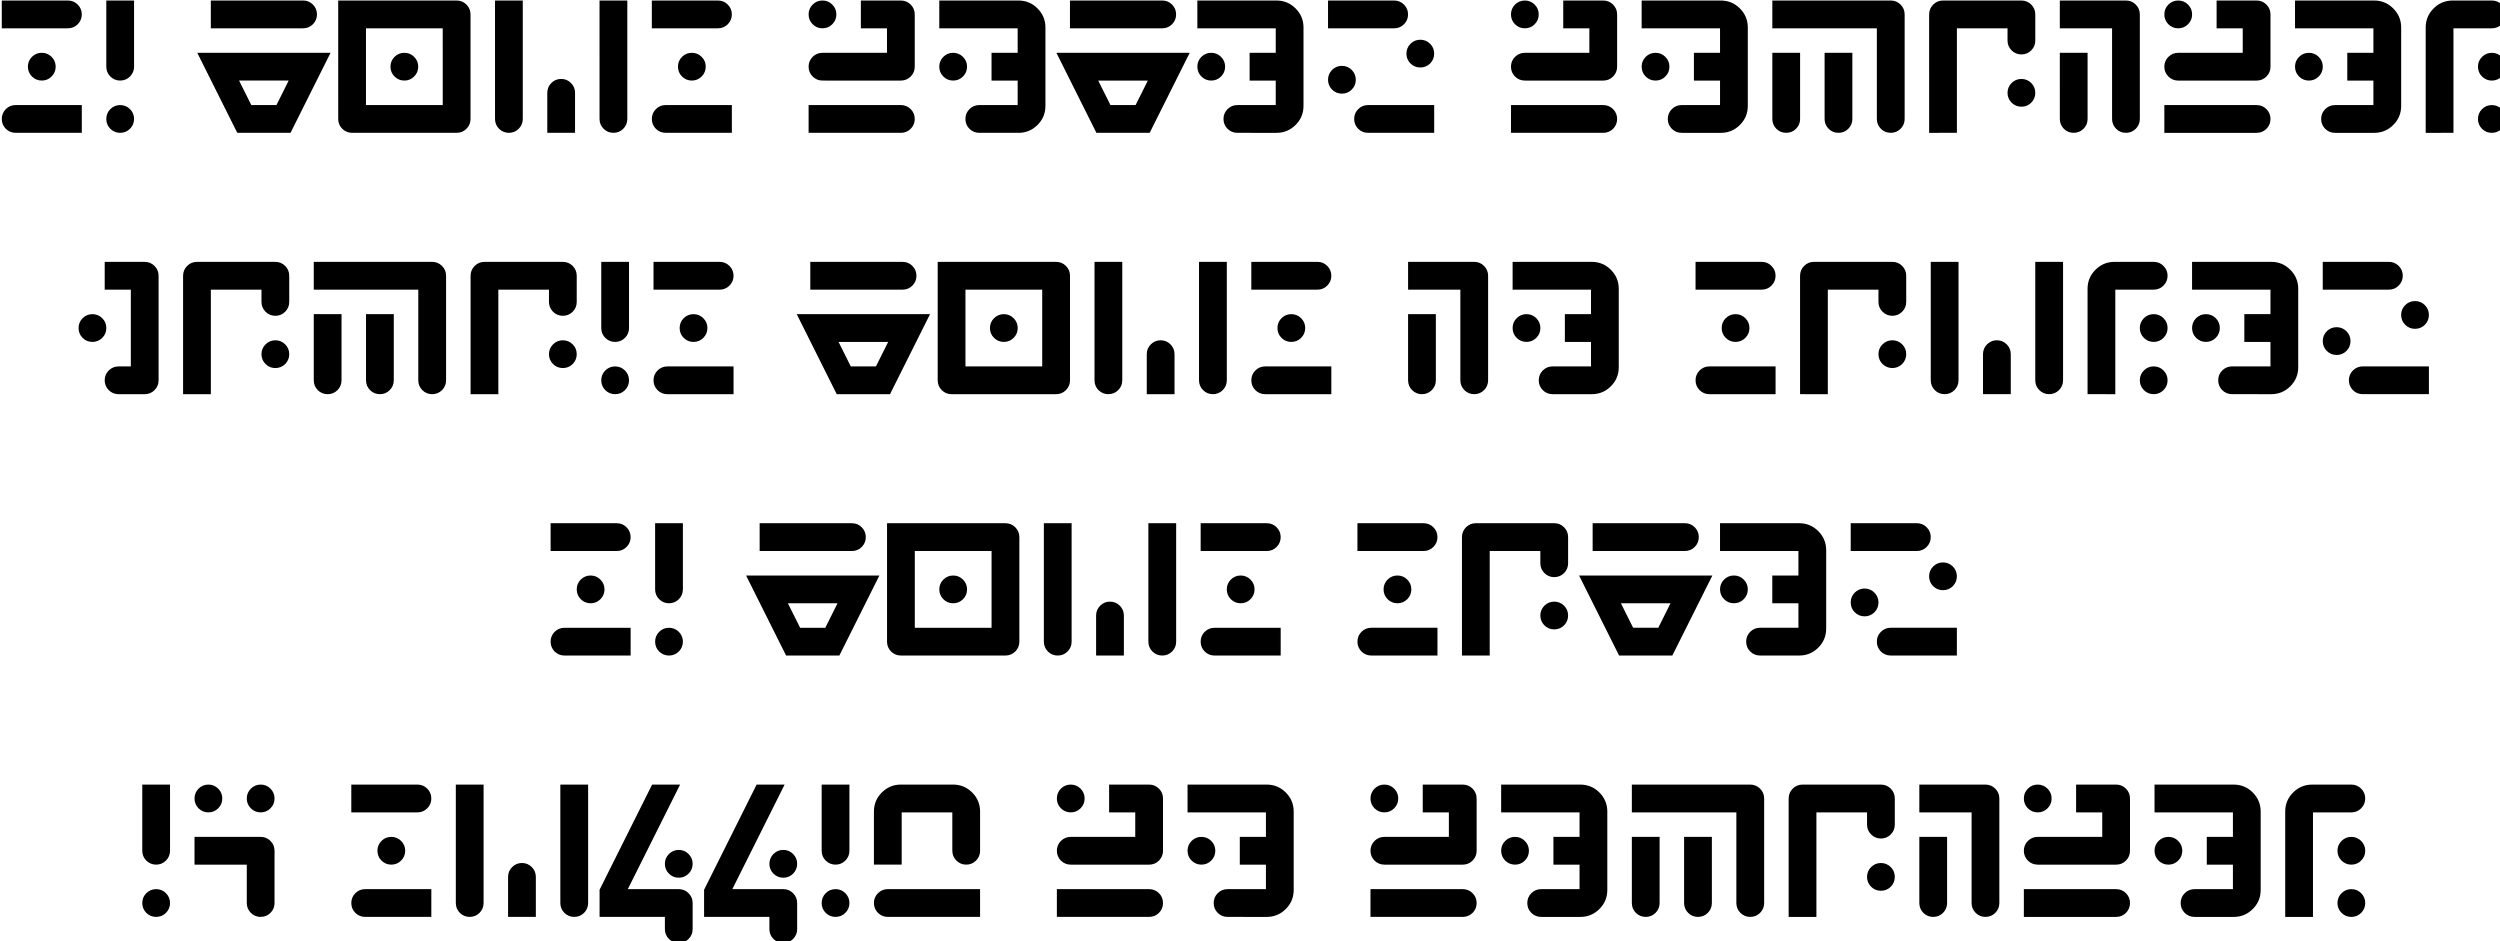 <?xml version="1.0" encoding="UTF-8" standalone="no"?>
<!-- Created with Inkscape (http://www.inkscape.org/) -->

<svg
   width="153.287mm"
   height="57.7mm"
   viewBox="0 0 153.287 57.7"
   version="1.1"
   id="svg1"
   inkscape:version="1.3.2 (091e20e, 2023-11-25)"
   sodipodi:docname="mysterious_drawing.svg"
   xmlns:inkscape="http://www.inkscape.org/namespaces/inkscape"
   xmlns:sodipodi="http://sodipodi.sourceforge.net/DTD/sodipodi-0.dtd"
   xmlns="http://www.w3.org/2000/svg"
   xmlns:svg="http://www.w3.org/2000/svg">
  <sodipodi:namedview
     id="namedview1"
     pagecolor="#ffffff"
     bordercolor="#000000"
     borderopacity="0.25"
     inkscape:showpageshadow="2"
     inkscape:pageopacity="0.0"
     inkscape:pagecheckerboard="0"
     inkscape:deskcolor="#d1d1d1"
     inkscape:document-units="mm"
     inkscape:zoom="1.0449705"
     inkscape:cx="84.212904"
     inkscape:cy="88.519245"
     inkscape:window-width="1440"
     inkscape:window-height="784"
     inkscape:window-x="0"
     inkscape:window-y="23"
     inkscape:window-maximized="1"
     inkscape:current-layer="text1" />
  <defs
     id="defs1">
    <rect
       x="116.75"
       y="74.643"
       width="872.752"
       height="286.132"
       id="rect1" />
  </defs>
  <g
     inkscape:label="Layer 1"
     inkscape:groupmode="layer"
     id="layer1"
     transform="translate(-25.861,-16.914)">
    <g
       id="text1"
       style="font-size:30.236px;line-height:1;font-family:Hk_font;-inkscape-font-specification:Hk_font;text-align:center;text-orientation:upright;white-space:pre;fill-rule:evenodd;stroke:#000000;stroke-width:0.378"
       transform="matrix(0.265,0,0,0.265,-43.043,-2.785)"
       aria-label="nop">
      <path
         d="m 263.634,104.879 q -1.248,0 -2.141,-0.878 -0.878,-0.893 -0.878,-2.141 0,-1.255 0.878,-2.141 0.893,-0.886 2.141,-0.886 h 15.118 v 6.046 z m 6.046,-12.092 q -1.248,0 -2.141,-0.886 -0.878,-0.886 -0.878,-2.141 0,-1.248 0.878,-2.133 0.893,-0.886 2.141,-0.886 1.255,0 2.141,0.886 0.886,0.886 0.886,2.133 0,1.255 -0.886,2.141 -0.886,0.886 -2.141,0.886 z M 260.615,80.696 v -6.053 h 15.118 q 1.248,0 2.133,0.886 0.886,0.893 0.886,2.141 0,1.255 -0.886,2.141 -0.886,0.886 -2.133,0.886 z m 27.202,24.183 q -1.248,0 -2.141,-0.878 -0.878,-0.893 -0.878,-2.141 0,-1.255 0.878,-2.141 0.893,-0.886 2.141,-0.886 1.255,0 2.141,0.886 0.886,0.886 0.886,2.141 0,1.248 -0.886,2.141 -0.886,0.878 -2.141,0.878 z m 0,-12.092 q -1.248,0 -2.141,-0.886 -0.878,-0.886 -0.878,-2.141 v -15.118 h 6.046 v 15.118 q 0,1.255 -0.886,2.141 -0.886,0.886 -2.141,0.886 z m 36.282,6.046 3.019,-6.046 h -12.092 l 3.019,6.046 z m -9.072,6.046 -9.065,-18.137 h 30.229 l -9.072,18.137 z m -6.046,-24.183 v -6.053 h 21.164 q 1.248,0 2.141,0.886 0.878,0.893 0.878,2.141 0,1.255 -0.878,2.141 -0.893,0.886 -2.141,0.886 z m 44.594,12.092 q -1.255,0 -2.141,-0.886 -0.886,-0.886 -0.886,-2.141 0,-1.248 0.886,-2.133 0.886,-0.886 2.141,-0.886 1.248,0 2.133,0.886 0.886,0.886 0.886,2.133 0,1.255 -0.886,2.141 -0.886,0.886 -2.133,0.886 z m 9.065,6.046 V 80.696 h -18.137 v 18.137 z m -21.164,6.046 q -1.248,0 -2.141,-0.878 -0.878,-0.893 -0.878,-2.141 V 74.643 h 27.21 q 1.248,0 2.141,0.886 0.886,0.893 0.886,2.141 v 24.19 q 0,1.248 -0.886,2.141 -0.893,0.878 -2.141,0.878 z m 45.354,0 v -9.065 q 0,-1.255 0.886,-2.141 0.886,-0.886 2.141,-0.886 1.248,0 2.133,0.886 0.886,0.886 0.886,2.141 v 9.065 z m -9.072,0 q -1.248,0 -2.141,-0.878 -0.878,-0.893 -0.878,-2.141 V 74.643 h 6.046 v 27.217 q 0,1.248 -0.886,2.141 -0.886,0.878 -2.141,0.878 z m 24.19,0 q -1.255,0 -2.141,-0.878 -0.886,-0.893 -0.886,-2.141 V 74.643 h 6.053 v 27.217 q 0,1.248 -0.886,2.141 -0.893,0.878 -2.141,0.878 z m 12.092,0 q -1.248,0 -2.141,-0.878 -0.878,-0.893 -0.878,-2.141 0,-1.255 0.878,-2.141 0.893,-0.886 2.141,-0.886 h 15.118 v 6.046 z m 6.046,-12.092 q -1.248,0 -2.141,-0.886 -0.878,-0.886 -0.878,-2.141 0,-1.248 0.878,-2.133 0.893,-0.886 2.141,-0.886 1.255,0 2.141,0.886 0.886,0.886 0.886,2.133 0,1.255 -0.886,2.141 -0.886,0.886 -2.141,0.886 z M 411.021,80.696 v -6.053 h 15.118 q 1.248,0 2.133,0.886 0.886,0.893 0.886,2.141 0,1.255 -0.886,2.141 -0.886,0.886 -2.133,0.886 z m 36.275,24.183 v -6.046 h 21.164 q 1.248,0 2.141,0.886 0.878,0.886 0.878,2.141 0,1.248 -0.878,2.141 -0.893,0.878 -2.141,0.878 z m 3.019,-24.183 q -1.248,0 -2.141,-0.886 -0.878,-0.886 -0.878,-2.141 0,-1.248 0.878,-2.141 0.893,-0.886 2.141,-0.886 1.255,0 2.141,0.886 0.886,0.893 0.886,2.141 0,1.255 -0.886,2.141 -0.886,0.886 -2.141,0.886 z m 0,12.092 q -1.248,0 -2.141,-0.886 -0.878,-0.886 -0.878,-2.141 0,-1.248 0.878,-2.133 0.893,-0.886 2.141,-0.886 h 15.118 v -6.046 h -6.046 v -6.053 h 9.072 q 1.248,0 2.141,0.886 0.878,0.893 0.878,2.141 v 12.092 q 0,1.255 -0.878,2.141 -0.893,0.886 -2.141,0.886 z m 30.236,0 q -1.248,0 -2.141,-0.886 -0.878,-0.886 -0.878,-2.141 0,-1.248 0.878,-2.133 0.893,-0.886 2.141,-0.886 1.255,0 2.141,0.886 0.886,0.886 0.886,2.133 0,1.255 -0.886,2.141 -0.886,0.886 -2.141,0.886 z m 6.046,12.092 q -1.248,0 -2.141,-0.878 -0.878,-0.893 -0.878,-2.141 0,-1.255 0.878,-2.141 0.893,-0.886 2.141,-0.886 h 9.072 v -6.046 h -6.046 v -6.046 h 6.046 v -6.046 h -18.137 v -6.053 h 18.137 q 2.51,0 4.274,1.779 1.772,1.772 1.772,4.274 v 18.137 q 0,2.51 -1.772,4.274 -1.772,1.772 -4.274,1.772 z m 36.289,-6.046 3.019,-6.046 h -12.092 l 3.019,6.046 z m -9.072,6.046 -9.065,-18.137 h 30.229 l -9.072,18.137 z m -6.046,-24.183 v -6.053 h 21.164 q 1.248,0 2.141,0.886 0.878,0.893 0.878,2.141 0,1.255 -0.878,2.141 -0.893,0.886 -2.141,0.886 z m 32.495,12.092 q -1.248,0 -2.141,-0.886 -0.878,-0.886 -0.878,-2.141 0,-1.248 0.878,-2.133 0.893,-0.886 2.141,-0.886 1.255,0 2.141,0.886 0.886,0.886 0.886,2.133 0,1.255 -0.886,2.141 -0.886,0.886 -2.141,0.886 z m 6.046,12.092 q -1.248,0 -2.141,-0.878 -0.878,-0.893 -0.878,-2.141 0,-1.255 0.878,-2.141 0.893,-0.886 2.141,-0.886 h 9.072 v -6.046 h -6.046 v -6.046 h 6.046 v -6.046 h -18.137 v -6.053 h 18.137 q 2.51,0 4.274,1.779 1.772,1.772 1.772,4.274 v 18.137 q 0,2.51 -1.772,4.274 -1.772,1.772 -4.274,1.772 z m 30.236,0 q -1.248,0 -2.141,-0.878 -0.878,-0.893 -0.878,-2.141 0,-1.255 0.878,-2.141 0.893,-0.886 2.141,-0.886 h 15.118 v 6.046 z m -6.046,-9.065 q -1.248,0 -2.141,-0.886 -0.878,-0.886 -0.878,-2.141 0,-1.248 0.878,-2.141 0.893,-0.886 2.141,-0.886 1.255,0 2.141,0.886 0.886,0.893 0.886,2.141 0,1.255 -0.886,2.141 -0.886,0.886 -2.141,0.886 z m 18.145,-6.053 q -1.255,0 -2.141,-0.878 -0.886,-0.893 -0.886,-2.141 0,-1.255 0.886,-2.141 0.886,-0.886 2.141,-0.886 1.248,0 2.141,0.886 0.878,0.886 0.878,2.141 0,1.248 -0.878,2.141 -0.893,0.878 -2.141,0.878 z m -21.164,-9.065 v -6.053 h 15.118 q 1.248,0 2.133,0.886 0.886,0.893 0.886,2.141 0,1.255 -0.886,2.141 -0.886,0.886 -2.133,0.886 z m 42.328,24.183 v -6.046 h 21.164 q 1.248,0 2.141,0.886 0.878,0.886 0.878,2.141 0,1.248 -0.878,2.141 -0.893,0.878 -2.141,0.878 z m 3.019,-24.183 q -1.248,0 -2.141,-0.886 -0.878,-0.886 -0.878,-2.141 0,-1.248 0.878,-2.141 0.893,-0.886 2.141,-0.886 1.255,0 2.141,0.886 0.886,0.893 0.886,2.141 0,1.255 -0.886,2.141 -0.886,0.886 -2.141,0.886 z m 0,12.092 q -1.248,0 -2.141,-0.886 -0.878,-0.886 -0.878,-2.141 0,-1.248 0.878,-2.133 0.893,-0.886 2.141,-0.886 h 15.118 v -6.046 h -6.046 v -6.053 h 9.072 q 1.248,0 2.141,0.886 0.878,0.893 0.878,2.141 v 12.092 q 0,1.255 -0.878,2.141 -0.893,0.886 -2.141,0.886 z m 30.236,0 q -1.248,0 -2.141,-0.886 -0.878,-0.886 -0.878,-2.141 0,-1.248 0.878,-2.133 0.893,-0.886 2.141,-0.886 1.255,0 2.141,0.886 0.886,0.886 0.886,2.133 0,1.255 -0.886,2.141 -0.886,0.886 -2.141,0.886 z m 6.046,12.092 q -1.248,0 -2.141,-0.878 -0.878,-0.893 -0.878,-2.141 0,-1.255 0.878,-2.141 0.893,-0.886 2.141,-0.886 h 9.072 v -6.046 h -6.046 v -6.046 h 6.046 v -6.046 h -18.137 v -6.053 h 18.137 q 2.51,0 4.274,1.779 1.772,1.772 1.772,4.274 v 18.137 q 0,2.51 -1.772,4.274 -1.772,1.772 -4.274,1.772 z m 24.19,0 q -1.248,0 -2.141,-0.878 -0.878,-0.893 -0.878,-2.141 V 86.741 h 6.046 v 15.118 q 0,1.248 -0.886,2.141 -0.886,0.878 -2.141,0.878 z m 12.099,0 q -1.255,0 -2.141,-0.878 -0.886,-0.893 -0.886,-2.141 V 86.741 h 6.046 v 15.118 q 0,1.248 -0.886,2.141 -0.886,0.878 -2.133,0.878 z m 12.092,0 q -1.255,0 -2.141,-0.878 -0.886,-0.893 -0.886,-2.141 V 80.696 h -24.183 v -6.053 h 27.21 q 1.248,0 2.141,0.886 0.886,0.893 0.886,2.141 v 24.19 q 0,1.248 -0.886,2.141 -0.893,0.878 -2.141,0.878 z m 30.236,-6.046 q -1.255,0 -2.141,-0.878 -0.886,-0.893 -0.886,-2.141 0,-1.255 0.886,-2.141 0.886,-0.886 2.141,-0.886 1.248,0 2.141,0.886 0.878,0.886 0.878,2.141 0,1.248 -0.878,2.141 -0.893,0.878 -2.141,0.878 z m -21.164,6.046 V 77.677 q 0,-1.255 0.878,-2.141 0.893,-0.893 2.141,-0.893 h 18.145 q 1.248,0 2.141,0.886 0.878,0.893 0.878,2.141 v 6.046 q 0,1.255 -0.878,2.141 -0.893,0.886 -2.141,0.886 -1.255,0 -2.141,-0.886 -0.886,-0.886 -0.886,-2.141 v -3.019 h -12.092 v 24.183 z m 33.255,0 q -1.248,0 -2.141,-0.878 -0.878,-0.893 -0.878,-2.141 V 86.741 h 6.046 v 15.118 q 0,1.248 -0.886,2.141 -0.886,0.878 -2.141,0.878 z m 12.099,0 q -1.255,0 -2.141,-0.878 -0.886,-0.893 -0.886,-2.141 V 80.696 h -12.092 v -6.053 h 15.118 q 1.248,0 2.133,0.886 0.886,0.893 0.886,2.141 v 24.19 q 0,1.248 -0.886,2.141 -0.886,0.878 -2.133,0.878 z m 9.065,0 v -6.046 h 21.164 q 1.248,0 2.141,0.886 0.878,0.886 0.878,2.141 0,1.248 -0.878,2.141 -0.893,0.878 -2.141,0.878 z m 3.019,-24.183 q -1.248,0 -2.141,-0.886 -0.878,-0.886 -0.878,-2.141 0,-1.248 0.878,-2.141 0.893,-0.886 2.141,-0.886 1.255,0 2.141,0.886 0.886,0.893 0.886,2.141 0,1.255 -0.886,2.141 -0.886,0.886 -2.141,0.886 z m 0,12.092 q -1.248,0 -2.141,-0.886 -0.878,-0.886 -0.878,-2.141 0,-1.248 0.878,-2.133 0.893,-0.886 2.141,-0.886 h 15.118 v -6.046 h -6.046 v -6.053 h 9.072 q 1.248,0 2.141,0.886 0.878,0.893 0.878,2.141 v 12.092 q 0,1.255 -0.878,2.141 -0.893,0.886 -2.141,0.886 z m 30.236,0 q -1.248,0 -2.141,-0.886 -0.878,-0.886 -0.878,-2.141 0,-1.248 0.878,-2.133 0.893,-0.886 2.141,-0.886 1.255,0 2.141,0.886 0.886,0.886 0.886,2.133 0,1.255 -0.886,2.141 -0.886,0.886 -2.141,0.886 z m 6.046,12.092 q -1.248,0 -2.141,-0.878 -0.878,-0.893 -0.878,-2.141 0,-1.255 0.878,-2.141 0.893,-0.886 2.141,-0.886 h 9.072 v -6.046 h -6.046 v -6.046 h 6.046 v -6.046 h -18.137 v -6.053 h 18.137 q 2.51,0 4.274,1.779 1.772,1.772 1.772,4.274 v 18.137 q 0,2.51 -1.772,4.274 -1.772,1.772 -4.274,1.772 z m 36.289,0 q -1.255,0 -2.141,-0.878 -0.886,-0.893 -0.886,-2.141 0,-1.255 0.886,-2.141 0.886,-0.886 2.141,-0.886 1.248,0 2.133,0.886 0.886,0.886 0.886,2.141 0,1.248 -0.886,2.141 -0.886,0.878 -2.133,0.878 z m 0,-12.092 q -1.255,0 -2.141,-0.886 -0.886,-0.886 -0.886,-2.141 0,-1.248 0.886,-2.133 0.886,-0.886 2.141,-0.886 1.248,0 2.133,0.886 0.886,0.886 0.886,2.133 0,1.255 -0.886,2.141 -0.886,0.886 -2.133,0.886 z m -15.118,12.092 V 80.696 q 0,-2.51 1.772,-4.274 1.772,-1.779 4.274,-1.779 h 9.072 q 1.248,0 2.133,0.886 0.886,0.893 0.886,2.141 0,1.255 -0.886,2.141 -0.886,0.886 -2.133,0.886 h -9.072 v 24.183 z"
         id="path1" />
      <path
         d="m 281.402,153.26 q -1.248,0 -2.141,-0.886 -0.878,-0.886 -0.878,-2.141 0,-1.248 0.878,-2.133 0.893,-0.886 2.141,-0.886 1.255,0 2.141,0.886 0.886,0.886 0.886,2.133 0,1.255 -0.886,2.141 -0.886,0.886 -2.141,0.886 z m 6.046,12.092 q -1.248,0 -2.141,-0.878 -0.878,-0.893 -0.878,-2.141 0,-1.255 0.878,-2.141 0.893,-0.886 2.141,-0.886 h 3.027 v -18.137 h -6.046 v -6.053 h 9.072 q 1.248,0 2.133,0.886 0.886,0.893 0.886,2.141 v 24.19 q 0,1.248 -0.886,2.141 -0.886,0.878 -2.133,0.878 z m 36.282,-6.046 q -1.255,0 -2.141,-0.878 -0.886,-0.893 -0.886,-2.141 0,-1.255 0.886,-2.141 0.886,-0.886 2.141,-0.886 1.248,0 2.141,0.886 0.878,0.886 0.878,2.141 0,1.248 -0.878,2.141 -0.893,0.878 -2.141,0.878 z m -21.164,6.046 v -27.202 q 0,-1.255 0.878,-2.141 0.893,-0.893 2.141,-0.893 h 18.145 q 1.248,0 2.141,0.886 0.878,0.893 0.878,2.141 v 6.046 q 0,1.255 -0.878,2.141 -0.893,0.886 -2.141,0.886 -1.255,0 -2.141,-0.886 -0.886,-0.886 -0.886,-2.141 v -3.019 h -12.092 v 24.183 z m 33.255,0 q -1.248,0 -2.141,-0.878 -0.878,-0.893 -0.878,-2.141 v -15.118 h 6.046 v 15.118 q 0,1.248 -0.886,2.141 -0.886,0.878 -2.141,0.878 z m 12.099,0 q -1.255,0 -2.141,-0.878 -0.886,-0.893 -0.886,-2.141 v -15.118 h 6.046 v 15.118 q 0,1.248 -0.886,2.141 -0.886,0.878 -2.133,0.878 z m 12.092,0 q -1.255,0 -2.141,-0.878 -0.886,-0.893 -0.886,-2.141 v -21.164 h -24.183 v -6.053 h 27.21 q 1.248,0 2.141,0.886 0.886,0.893 0.886,2.141 v 24.19 q 0,1.248 -0.886,2.141 -0.893,0.878 -2.141,0.878 z m 30.236,-6.046 q -1.255,0 -2.141,-0.878 -0.886,-0.893 -0.886,-2.141 0,-1.255 0.886,-2.141 0.886,-0.886 2.141,-0.886 1.248,0 2.141,0.886 0.878,0.886 0.878,2.141 0,1.248 -0.878,2.141 -0.893,0.878 -2.141,0.878 z m -21.164,6.046 v -27.202 q 0,-1.255 0.878,-2.141 0.893,-0.893 2.141,-0.893 h 18.145 q 1.248,0 2.141,0.886 0.878,0.893 0.878,2.141 v 6.046 q 0,1.255 -0.878,2.141 -0.893,0.886 -2.141,0.886 -1.255,0 -2.141,-0.886 -0.886,-0.886 -0.886,-2.141 v -3.019 h -12.092 v 24.183 z m 33.255,0 q -1.248,0 -2.141,-0.878 -0.878,-0.893 -0.878,-2.141 0,-1.255 0.878,-2.141 0.893,-0.886 2.141,-0.886 1.255,0 2.141,0.886 0.886,0.886 0.886,2.141 0,1.248 -0.886,2.141 -0.886,0.878 -2.141,0.878 z m 0,-12.092 q -1.248,0 -2.141,-0.886 -0.878,-0.886 -0.878,-2.141 v -15.118 h 6.046 v 15.118 q 0,1.255 -0.886,2.141 -0.886,0.886 -2.141,0.886 z m 12.092,12.092 q -1.248,0 -2.141,-0.878 -0.878,-0.893 -0.878,-2.141 0,-1.255 0.878,-2.141 0.893,-0.886 2.141,-0.886 h 15.118 v 6.046 z m 6.046,-12.092 q -1.248,0 -2.141,-0.886 -0.878,-0.886 -0.878,-2.141 0,-1.248 0.878,-2.133 0.893,-0.886 2.141,-0.886 1.255,0 2.141,0.886 0.886,0.886 0.886,2.133 0,1.255 -0.886,2.141 -0.886,0.886 -2.141,0.886 z m -9.065,-12.092 v -6.053 h 15.118 q 1.248,0 2.133,0.886 0.886,0.893 0.886,2.141 0,1.255 -0.886,2.141 -0.886,0.886 -2.133,0.886 z m 51.393,18.137 3.019,-6.046 h -12.092 l 3.019,6.046 z m -9.072,6.046 -9.065,-18.137 h 30.229 l -9.072,18.137 z m -6.046,-24.183 v -6.053 h 21.164 q 1.248,0 2.141,0.886 0.878,0.893 0.878,2.141 0,1.255 -0.878,2.141 -0.893,0.886 -2.141,0.886 z m 44.594,12.092 q -1.255,0 -2.141,-0.886 -0.886,-0.886 -0.886,-2.141 0,-1.248 0.886,-2.133 0.886,-0.886 2.141,-0.886 1.248,0 2.133,0.886 0.886,0.886 0.886,2.133 0,1.255 -0.886,2.141 -0.886,0.886 -2.133,0.886 z m 9.065,6.046 v -18.137 h -18.137 v 18.137 z m -21.164,6.046 q -1.248,0 -2.141,-0.878 -0.878,-0.893 -0.878,-2.141 v -27.217 h 27.21 q 1.248,0 2.141,0.886 0.886,0.893 0.886,2.141 v 24.19 q 0,1.248 -0.886,2.141 -0.893,0.878 -2.141,0.878 z m 45.354,0 v -9.065 q 0,-1.255 0.886,-2.141 0.886,-0.886 2.141,-0.886 1.248,0 2.133,0.886 0.886,0.886 0.886,2.141 v 9.065 z m -9.072,0 q -1.248,0 -2.141,-0.878 -0.878,-0.893 -0.878,-2.141 v -27.217 h 6.046 v 27.217 q 0,1.248 -0.886,2.141 -0.886,0.878 -2.141,0.878 z m 24.19,0 q -1.255,0 -2.141,-0.878 -0.886,-0.893 -0.886,-2.141 v -27.217 h 6.053 v 27.217 q 0,1.248 -0.886,2.141 -0.893,0.878 -2.141,0.878 z m 12.092,0 q -1.248,0 -2.141,-0.878 -0.878,-0.893 -0.878,-2.141 0,-1.255 0.878,-2.141 0.893,-0.886 2.141,-0.886 h 15.118 v 6.046 z m 6.046,-12.092 q -1.248,0 -2.141,-0.886 -0.878,-0.886 -0.878,-2.141 0,-1.248 0.878,-2.133 0.893,-0.886 2.141,-0.886 1.255,0 2.141,0.886 0.886,0.886 0.886,2.133 0,1.255 -0.886,2.141 -0.886,0.886 -2.141,0.886 z m -9.065,-12.092 v -6.053 h 15.118 q 1.248,0 2.133,0.886 0.886,0.893 0.886,2.141 0,1.255 -0.886,2.141 -0.886,0.886 -2.133,0.886 z m 39.294,24.183 q -1.248,0 -2.141,-0.878 -0.878,-0.893 -0.878,-2.141 v -15.118 h 6.046 v 15.118 q 0,1.248 -0.886,2.141 -0.886,0.878 -2.141,0.878 z m 12.099,0 q -1.255,0 -2.141,-0.878 -0.886,-0.893 -0.886,-2.141 v -21.164 h -12.092 v -6.053 h 15.118 q 1.248,0 2.133,0.886 0.886,0.893 0.886,2.141 v 24.19 q 0,1.248 -0.886,2.141 -0.886,0.878 -2.133,0.878 z m 12.084,-12.092 q -1.248,0 -2.141,-0.886 -0.878,-0.886 -0.878,-2.141 0,-1.248 0.878,-2.133 0.893,-0.886 2.141,-0.886 1.255,0 2.141,0.886 0.886,0.886 0.886,2.133 0,1.255 -0.886,2.141 -0.886,0.886 -2.141,0.886 z m 6.046,12.092 q -1.248,0 -2.141,-0.878 -0.878,-0.893 -0.878,-2.141 0,-1.255 0.878,-2.141 0.893,-0.886 2.141,-0.886 h 9.072 v -6.046 h -6.046 v -6.046 h 6.046 v -6.046 h -18.137 v -6.053 h 18.137 q 2.51,0 4.274,1.779 1.772,1.772 1.772,4.274 v 18.137 q 0,2.51 -1.772,4.274 -1.772,1.772 -4.274,1.772 z m 36.282,0 q -1.248,0 -2.141,-0.878 -0.878,-0.893 -0.878,-2.141 0,-1.255 0.878,-2.141 0.893,-0.886 2.141,-0.886 h 15.118 v 6.046 z m 6.046,-12.092 q -1.248,0 -2.141,-0.886 -0.878,-0.886 -0.878,-2.141 0,-1.248 0.878,-2.133 0.893,-0.886 2.141,-0.886 1.255,0 2.141,0.886 0.886,0.886 0.886,2.133 0,1.255 -0.886,2.141 -0.886,0.886 -2.141,0.886 z m -9.065,-12.092 v -6.053 h 15.118 q 1.248,0 2.133,0.886 0.886,0.893 0.886,2.141 0,1.255 -0.886,2.141 -0.886,0.886 -2.133,0.886 z m 45.347,18.137 q -1.255,0 -2.141,-0.878 -0.886,-0.893 -0.886,-2.141 0,-1.255 0.886,-2.141 0.886,-0.886 2.141,-0.886 1.248,0 2.141,0.886 0.878,0.886 0.878,2.141 0,1.248 -0.878,2.141 -0.893,0.878 -2.141,0.878 z m -21.164,6.046 v -27.202 q 0,-1.255 0.878,-2.141 0.893,-0.893 2.141,-0.893 h 18.145 q 1.248,0 2.141,0.886 0.878,0.893 0.878,2.141 v 6.046 q 0,1.255 -0.878,2.141 -0.893,0.886 -2.141,0.886 -1.255,0 -2.141,-0.886 -0.886,-0.886 -0.886,-2.141 v -3.019 H 682.741 v 24.183 z m 42.328,0 v -9.065 q 0,-1.255 0.886,-2.141 0.886,-0.886 2.141,-0.886 1.248,0 2.133,0.886 0.886,0.886 0.886,2.141 v 9.065 z m -9.072,0 q -1.248,0 -2.141,-0.878 -0.878,-0.893 -0.878,-2.141 v -27.217 h 6.046 v 27.217 q 0,1.248 -0.886,2.141 -0.886,0.878 -2.141,0.878 z m 24.19,0 q -1.255,0 -2.141,-0.878 -0.886,-0.893 -0.886,-2.141 v -27.217 h 6.053 v 27.217 q 0,1.248 -0.886,2.141 -0.893,0.878 -2.141,0.878 z m 24.19,0 q -1.255,0 -2.141,-0.878 -0.886,-0.893 -0.886,-2.141 0,-1.255 0.886,-2.141 0.886,-0.886 2.141,-0.886 1.248,0 2.133,0.886 0.886,0.886 0.886,2.141 0,1.248 -0.886,2.141 -0.886,0.878 -2.133,0.878 z m 0,-12.092 q -1.255,0 -2.141,-0.886 -0.886,-0.886 -0.886,-2.141 0,-1.248 0.886,-2.133 0.886,-0.886 2.141,-0.886 1.248,0 2.133,0.886 0.886,0.886 0.886,2.133 0,1.255 -0.886,2.141 -0.886,0.886 -2.133,0.886 z m -15.118,12.092 v -24.183 q 0,-2.51 1.772,-4.274 1.772,-1.779 4.274,-1.779 h 9.072 q 1.248,0 2.133,0.886 0.886,0.893 0.886,2.141 0,1.255 -0.886,2.141 -0.886,0.886 -2.133,0.886 h -9.072 v 24.183 z m 27.202,-12.092 q -1.248,0 -2.141,-0.886 -0.878,-0.886 -0.878,-2.141 0,-1.248 0.878,-2.133 0.893,-0.886 2.141,-0.886 1.255,0 2.141,0.886 0.886,0.886 0.886,2.133 0,1.255 -0.886,2.141 -0.886,0.886 -2.141,0.886 z m 6.046,12.092 q -1.248,0 -2.141,-0.878 -0.878,-0.893 -0.878,-2.141 0,-1.255 0.878,-2.141 0.893,-0.886 2.141,-0.886 h 9.072 v -6.046 h -6.046 v -6.046 h 6.046 v -6.046 h -18.137 v -6.053 h 18.137 q 2.51,0 4.274,1.779 1.772,1.772 1.772,4.274 v 18.137 q 0,2.51 -1.772,4.274 -1.772,1.772 -4.274,1.772 z m 30.236,0 q -1.248,0 -2.141,-0.878 -0.878,-0.893 -0.878,-2.141 0,-1.255 0.878,-2.141 0.893,-0.886 2.141,-0.886 h 15.118 v 6.046 z m -6.046,-9.065 q -1.248,0 -2.141,-0.886 -0.878,-0.886 -0.878,-2.141 0,-1.248 0.878,-2.141 0.893,-0.886 2.141,-0.886 1.255,0 2.141,0.886 0.886,0.893 0.886,2.141 0,1.255 -0.886,2.141 -0.886,0.886 -2.141,0.886 z m 18.145,-6.053 q -1.255,0 -2.141,-0.878 -0.886,-0.893 -0.886,-2.141 0,-1.255 0.886,-2.141 0.886,-0.886 2.141,-0.886 1.248,0 2.141,0.886 0.878,0.886 0.878,2.141 0,1.248 -0.878,2.141 -0.893,0.878 -2.141,0.878 z m -21.164,-9.065 v -6.053 h 15.118 q 1.248,0 2.133,0.886 0.886,0.893 0.886,2.141 0,1.255 -0.886,2.141 -0.886,0.886 -2.133,0.886 z"
         id="path2" />
      <path
         d="m 390.621,225.824 q -1.248,0 -2.141,-0.878 -0.878,-0.893 -0.878,-2.141 0,-1.255 0.878,-2.141 0.893,-0.886 2.141,-0.886 h 15.118 v 6.046 z m 6.046,-12.092 q -1.248,0 -2.141,-0.886 -0.878,-0.886 -0.878,-2.141 0,-1.248 0.878,-2.133 0.893,-0.886 2.141,-0.886 1.255,0 2.141,0.886 0.886,0.886 0.886,2.133 0,1.255 -0.886,2.141 -0.886,0.886 -2.141,0.886 z m -9.065,-12.092 v -6.053 h 15.118 q 1.248,0 2.133,0.886 0.886,0.893 0.886,2.141 0,1.255 -0.886,2.141 -0.886,0.886 -2.133,0.886 z m 27.202,24.183 q -1.248,0 -2.141,-0.878 -0.878,-0.893 -0.878,-2.141 0,-1.255 0.878,-2.141 0.893,-0.886 2.141,-0.886 1.255,0 2.141,0.886 0.886,0.886 0.886,2.141 0,1.248 -0.886,2.141 -0.886,0.878 -2.141,0.878 z m 0,-12.092 q -1.248,0 -2.141,-0.886 -0.878,-0.886 -0.878,-2.141 v -15.118 h 6.046 v 15.118 q 0,1.255 -0.886,2.141 -0.886,0.886 -2.141,0.886 z m 36.282,6.046 3.019,-6.046 h -12.092 l 3.019,6.046 z m -9.072,6.046 -9.065,-18.137 h 30.229 l -9.072,18.137 z m -6.046,-24.183 v -6.053 h 21.164 q 1.248,0 2.141,0.886 0.878,0.893 0.878,2.141 0,1.255 -0.878,2.141 -0.893,0.886 -2.141,0.886 z m 44.594,12.092 q -1.255,0 -2.141,-0.886 -0.886,-0.886 -0.886,-2.141 0,-1.248 0.886,-2.133 0.886,-0.886 2.141,-0.886 1.248,0 2.133,0.886 0.886,0.886 0.886,2.133 0,1.255 -0.886,2.141 -0.886,0.886 -2.133,0.886 z m 9.065,6.046 v -18.137 h -18.137 v 18.137 z m -21.164,6.046 q -1.248,0 -2.141,-0.878 -0.878,-0.893 -0.878,-2.141 v -27.217 h 27.21 q 1.248,0 2.141,0.886 0.886,0.893 0.886,2.141 v 24.19 q 0,1.248 -0.886,2.141 -0.893,0.878 -2.141,0.878 z m 45.354,0 v -9.065 q 0,-1.255 0.886,-2.141 0.886,-0.886 2.141,-0.886 1.248,0 2.133,0.886 0.886,0.886 0.886,2.141 v 9.065 z m -9.072,0 q -1.248,0 -2.141,-0.878 -0.878,-0.893 -0.878,-2.141 v -27.217 h 6.046 v 27.217 q 0,1.248 -0.886,2.141 -0.886,0.878 -2.141,0.878 z m 24.19,0 q -1.255,0 -2.141,-0.878 -0.886,-0.893 -0.886,-2.141 v -27.217 h 6.053 v 27.217 q 0,1.248 -0.886,2.141 -0.893,0.878 -2.141,0.878 z m 12.092,0 q -1.248,0 -2.141,-0.878 -0.878,-0.893 -0.878,-2.141 0,-1.255 0.878,-2.141 0.893,-0.886 2.141,-0.886 h 15.118 v 6.046 z m 6.046,-12.092 q -1.248,0 -2.141,-0.886 -0.878,-0.886 -0.878,-2.141 0,-1.248 0.878,-2.133 0.893,-0.886 2.141,-0.886 1.255,0 2.141,0.886 0.886,0.886 0.886,2.133 0,1.255 -0.886,2.141 -0.886,0.886 -2.141,0.886 z m -9.065,-12.092 v -6.053 h 15.118 q 1.248,0 2.133,0.886 0.886,0.893 0.886,2.141 0,1.255 -0.886,2.141 -0.886,0.886 -2.133,0.886 z m 39.294,24.183 q -1.248,0 -2.141,-0.878 -0.878,-0.893 -0.878,-2.141 0,-1.255 0.878,-2.141 0.893,-0.886 2.141,-0.886 h 15.118 v 6.046 z m 6.046,-12.092 q -1.248,0 -2.141,-0.886 -0.878,-0.886 -0.878,-2.141 0,-1.248 0.878,-2.133 0.893,-0.886 2.141,-0.886 1.255,0 2.141,0.886 0.886,0.886 0.886,2.133 0,1.255 -0.886,2.141 -0.886,0.886 -2.141,0.886 z m -9.065,-12.092 v -6.053 h 15.118 q 1.248,0 2.133,0.886 0.886,0.893 0.886,2.141 0,1.255 -0.886,2.141 -0.886,0.886 -2.133,0.886 z m 45.347,18.137 q -1.255,0 -2.141,-0.878 -0.886,-0.893 -0.886,-2.141 0,-1.255 0.886,-2.141 0.886,-0.886 2.141,-0.886 1.248,0 2.141,0.886 0.878,0.886 0.878,2.141 0,1.248 -0.878,2.141 -0.893,0.878 -2.141,0.878 z m -21.164,6.046 v -27.202 q 0,-1.255 0.878,-2.141 0.893,-0.893 2.141,-0.893 h 18.145 q 1.248,0 2.141,0.886 0.878,0.893 0.878,2.141 v 6.046 q 0,1.255 -0.878,2.141 -0.893,0.886 -2.141,0.886 -1.255,0 -2.141,-0.886 -0.886,-0.886 -0.886,-2.141 v -3.019 h -12.092 v 24.183 z m 45.354,-6.046 3.019,-6.046 h -12.092 l 3.019,6.046 z m -9.072,6.046 -9.065,-18.137 h 30.229 l -9.072,18.137 z m -6.046,-24.183 v -6.053 h 21.164 q 1.248,0 2.141,0.886 0.878,0.893 0.878,2.141 0,1.255 -0.878,2.141 -0.893,0.886 -2.141,0.886 z m 32.495,12.092 q -1.248,0 -2.141,-0.886 -0.878,-0.886 -0.878,-2.141 0,-1.248 0.878,-2.133 0.893,-0.886 2.141,-0.886 1.255,0 2.141,0.886 0.886,0.886 0.886,2.133 0,1.255 -0.886,2.141 -0.886,0.886 -2.141,0.886 z m 6.046,12.092 q -1.248,0 -2.141,-0.878 -0.878,-0.893 -0.878,-2.141 0,-1.255 0.878,-2.141 0.893,-0.886 2.141,-0.886 h 9.072 v -6.046 h -6.046 v -6.046 h 6.046 v -6.046 h -18.137 v -6.053 h 18.137 q 2.51,0 4.274,1.779 1.772,1.772 1.772,4.274 v 18.137 q 0,2.51 -1.772,4.274 -1.772,1.772 -4.274,1.772 z m 30.236,0 q -1.248,0 -2.141,-0.878 -0.878,-0.893 -0.878,-2.141 0,-1.255 0.878,-2.141 0.893,-0.886 2.141,-0.886 h 15.118 v 6.046 z m -6.046,-9.065 q -1.248,0 -2.141,-0.886 -0.878,-0.886 -0.878,-2.141 0,-1.248 0.878,-2.141 0.893,-0.886 2.141,-0.886 1.255,0 2.141,0.886 0.886,0.893 0.886,2.141 0,1.255 -0.886,2.141 -0.886,0.886 -2.141,0.886 z m 18.145,-6.053 q -1.255,0 -2.141,-0.878 -0.886,-0.893 -0.886,-2.141 0,-1.255 0.886,-2.141 0.886,-0.886 2.141,-0.886 1.248,0 2.141,0.886 0.878,0.886 0.878,2.141 0,1.248 -0.878,2.141 -0.893,0.878 -2.141,0.878 z m -21.164,-9.065 v -6.053 h 15.118 q 1.248,0 2.133,0.886 0.886,0.893 0.886,2.141 0,1.255 -0.886,2.141 -0.886,0.886 -2.133,0.886 z"
         id="path3" />
      <path
         d="m 296.14,286.296 q -1.248,0 -2.141,-0.878 -0.878,-0.893 -0.878,-2.141 0,-1.255 0.878,-2.141 0.893,-0.886 2.141,-0.886 1.255,0 2.141,0.886 0.886,0.886 0.886,2.141 0,1.248 -0.886,2.141 -0.886,0.878 -2.141,0.878 z m 0,-12.092 q -1.248,0 -2.141,-0.886 -0.878,-0.886 -0.878,-2.141 v -15.118 h 6.046 v 15.118 q 0,1.255 -0.886,2.141 -0.886,0.886 -2.141,0.886 z m 24.19,12.092 q -1.255,0 -2.141,-0.878 -0.886,-0.893 -0.886,-2.141 v -9.072 h -12.092 v -6.046 h 15.118 q 1.248,0 2.133,0.886 0.886,0.886 0.886,2.133 v 12.099 q 0,1.248 -0.886,2.141 -0.886,0.878 -2.133,0.878 z m -12.099,-24.183 q -1.248,0 -2.141,-0.886 -0.878,-0.886 -0.878,-2.141 0,-1.248 0.878,-2.141 0.893,-0.886 2.141,-0.886 1.255,0 2.141,0.886 0.886,0.893 0.886,2.141 0,1.255 -0.886,2.141 -0.886,0.886 -2.141,0.886 z m 12.099,0 q -1.255,0 -2.141,-0.886 -0.886,-0.886 -0.886,-2.141 0,-1.248 0.886,-2.141 0.886,-0.886 2.141,-0.886 1.248,0 2.133,0.886 0.886,0.893 0.886,2.141 0,1.255 -0.886,2.141 -0.886,0.886 -2.133,0.886 z m 24.176,24.183 q -1.248,0 -2.141,-0.878 -0.878,-0.893 -0.878,-2.141 0,-1.255 0.878,-2.141 0.893,-0.886 2.141,-0.886 h 15.118 v 6.046 z m 6.046,-12.092 q -1.248,0 -2.141,-0.886 -0.878,-0.886 -0.878,-2.141 0,-1.248 0.878,-2.133 0.893,-0.886 2.141,-0.886 1.255,0 2.141,0.886 0.886,0.886 0.886,2.133 0,1.255 -0.886,2.141 -0.886,0.886 -2.141,0.886 z m -9.065,-12.092 v -6.053 h 15.118 q 1.248,0 2.133,0.886 0.886,0.893 0.886,2.141 0,1.255 -0.886,2.141 -0.886,0.886 -2.133,0.886 z m 36.275,24.183 v -9.065 q 0,-1.255 0.886,-2.141 0.886,-0.886 2.141,-0.886 1.248,0 2.133,0.886 0.886,0.886 0.886,2.141 v 9.065 z m -9.072,0 q -1.248,0 -2.141,-0.878 -0.878,-0.893 -0.878,-2.141 v -27.217 h 6.046 v 27.217 q 0,1.248 -0.886,2.141 -0.886,0.878 -2.141,0.878 z m 24.19,0 q -1.255,0 -2.141,-0.878 -0.886,-0.893 -0.886,-2.141 v -27.217 h 6.053 v 27.217 q 0,1.248 -0.886,2.141 -0.893,0.878 -2.141,0.878 z m 24.19,-9.065 q -1.255,0 -2.141,-0.886 -0.886,-0.886 -0.886,-2.141 0,-1.248 0.886,-2.141 0.886,-0.886 2.141,-0.886 1.248,0 2.133,0.886 0.886,0.893 0.886,2.141 0,1.255 -0.886,2.141 -0.886,0.886 -2.133,0.886 z m 0,15.111 q -1.255,0 -2.141,-0.886 -0.886,-0.886 -0.886,-2.141 v -3.019 h -15.111 v -6.046 l 12.084,-24.19 h 6.053 l -12.099,24.19 h 12.099 q 1.248,0 2.133,0.886 0.886,0.886 0.886,2.141 v 6.038 q 0,1.255 -0.886,2.141 -0.886,0.886 -2.133,0.886 z m 24.183,-15.111 q -1.255,0 -2.141,-0.886 -0.886,-0.886 -0.886,-2.141 0,-1.248 0.886,-2.141 0.886,-0.886 2.141,-0.886 1.248,0 2.133,0.886 0.886,0.893 0.886,2.141 0,1.255 -0.886,2.141 -0.886,0.886 -2.133,0.886 z m 0,15.111 q -1.255,0 -2.141,-0.886 -0.886,-0.886 -0.886,-2.141 v -3.019 h -15.111 v -6.046 l 12.084,-24.19 h 6.053 l -12.099,24.19 h 12.099 q 1.248,0 2.133,0.886 0.886,0.886 0.886,2.141 v 6.038 q 0,1.255 -0.886,2.141 -0.886,0.886 -2.133,0.886 z m 12.084,-6.046 q -1.248,0 -2.141,-0.878 -0.878,-0.893 -0.878,-2.141 0,-1.255 0.878,-2.141 0.893,-0.886 2.141,-0.886 1.255,0 2.141,0.886 0.886,0.886 0.886,2.141 0,1.248 -0.886,2.141 -0.886,0.878 -2.141,0.878 z m 0,-12.092 q -1.248,0 -2.141,-0.886 -0.878,-0.886 -0.878,-2.141 v -15.118 h 6.046 v 15.118 q 0,1.255 -0.886,2.141 -0.886,0.886 -2.141,0.886 z m 12.092,12.092 q -1.248,0 -2.141,-0.878 -0.878,-0.893 -0.878,-2.141 0,-1.255 0.878,-2.141 0.893,-0.886 2.141,-0.886 h 21.164 v 6.046 z m -3.019,-12.092 v -12.092 q 0,-2.51 1.772,-4.274 1.772,-1.779 4.274,-1.779 h 12.092 q 2.51,0 4.274,1.779 1.772,1.772 1.772,4.274 v 9.065 q 0,1.255 -0.878,2.141 -0.893,0.886 -2.141,0.886 -1.255,0 -2.141,-0.886 -0.886,-0.886 -0.886,-2.141 v -9.065 h -12.092 v 12.092 z m 42.328,12.092 v -6.046 h 21.164 q 1.248,0 2.141,0.886 0.878,0.886 0.878,2.141 0,1.248 -0.878,2.141 -0.893,0.878 -2.141,0.878 z m 3.019,-24.183 q -1.248,0 -2.141,-0.886 -0.878,-0.886 -0.878,-2.141 0,-1.248 0.878,-2.141 0.893,-0.886 2.141,-0.886 1.255,0 2.141,0.886 0.886,0.893 0.886,2.141 0,1.255 -0.886,2.141 -0.886,0.886 -2.141,0.886 z m 0,12.092 q -1.248,0 -2.141,-0.886 -0.878,-0.886 -0.878,-2.141 0,-1.248 0.878,-2.133 0.893,-0.886 2.141,-0.886 h 15.118 v -6.046 h -6.046 v -6.053 h 9.072 q 1.248,0 2.141,0.886 0.878,0.893 0.878,2.141 v 12.092 q 0,1.255 -0.878,2.141 -0.893,0.886 -2.141,0.886 z m 30.236,0 q -1.248,0 -2.141,-0.886 -0.878,-0.886 -0.878,-2.141 0,-1.248 0.878,-2.133 0.893,-0.886 2.141,-0.886 1.255,0 2.141,0.886 0.886,0.886 0.886,2.133 0,1.255 -0.886,2.141 -0.886,0.886 -2.141,0.886 z m 6.046,12.092 q -1.248,0 -2.141,-0.878 -0.878,-0.893 -0.878,-2.141 0,-1.255 0.878,-2.141 0.893,-0.886 2.141,-0.886 h 9.072 v -6.046 h -6.046 v -6.046 h 6.046 v -6.046 h -18.137 v -6.053 h 18.137 q 2.51,0 4.274,1.779 1.772,1.772 1.772,4.274 v 18.137 q 0,2.51 -1.772,4.274 -1.772,1.772 -4.274,1.772 z m 33.263,0 v -6.046 h 21.164 q 1.248,0 2.141,0.886 0.878,0.886 0.878,2.141 0,1.248 -0.878,2.141 -0.893,0.878 -2.141,0.878 z m 3.019,-24.183 q -1.248,0 -2.141,-0.886 -0.878,-0.886 -0.878,-2.141 0,-1.248 0.878,-2.141 0.893,-0.886 2.141,-0.886 1.255,0 2.141,0.886 0.886,0.893 0.886,2.141 0,1.255 -0.886,2.141 -0.886,0.886 -2.141,0.886 z m 0,12.092 q -1.248,0 -2.141,-0.886 -0.878,-0.886 -0.878,-2.141 0,-1.248 0.878,-2.133 0.893,-0.886 2.141,-0.886 h 15.118 v -6.046 h -6.046 v -6.053 h 9.072 q 1.248,0 2.141,0.886 0.878,0.893 0.878,2.141 v 12.092 q 0,1.255 -0.878,2.141 -0.893,0.886 -2.141,0.886 z m 30.236,0 q -1.248,0 -2.141,-0.886 -0.878,-0.886 -0.878,-2.141 0,-1.248 0.878,-2.133 0.893,-0.886 2.141,-0.886 1.255,0 2.141,0.886 0.886,0.886 0.886,2.133 0,1.255 -0.886,2.141 -0.886,0.886 -2.141,0.886 z m 6.046,12.092 q -1.248,0 -2.141,-0.878 -0.878,-0.893 -0.878,-2.141 0,-1.255 0.878,-2.141 0.893,-0.886 2.141,-0.886 h 9.072 v -6.046 h -6.046 v -6.046 h 6.046 v -6.046 h -18.137 v -6.053 h 18.137 q 2.51,0 4.274,1.779 1.772,1.772 1.772,4.274 v 18.137 q 0,2.51 -1.772,4.274 -1.772,1.772 -4.274,1.772 z m 24.19,0 q -1.248,0 -2.141,-0.878 -0.878,-0.893 -0.878,-2.141 v -15.118 h 6.046 v 15.118 q 0,1.248 -0.886,2.141 -0.886,0.878 -2.141,0.878 z m 12.099,0 q -1.255,0 -2.141,-0.878 -0.886,-0.893 -0.886,-2.141 v -15.118 h 6.046 v 15.118 q 0,1.248 -0.886,2.141 -0.886,0.878 -2.133,0.878 z m 12.092,0 q -1.255,0 -2.141,-0.878 -0.886,-0.893 -0.886,-2.141 v -21.164 h -24.183 v -6.053 h 27.21 q 1.248,0 2.141,0.886 0.886,0.893 0.886,2.141 v 24.19 q 0,1.248 -0.886,2.141 -0.893,0.878 -2.141,0.878 z m 30.236,-6.046 q -1.255,0 -2.141,-0.878 -0.886,-0.893 -0.886,-2.141 0,-1.255 0.886,-2.141 0.886,-0.886 2.141,-0.886 1.248,0 2.141,0.886 0.878,0.886 0.878,2.141 0,1.248 -0.878,2.141 -0.893,0.878 -2.141,0.878 z m -21.164,6.046 v -27.202 q 0,-1.255 0.878,-2.141 0.893,-0.893 2.141,-0.893 h 18.145 q 1.248,0 2.141,0.886 0.878,0.893 0.878,2.141 v 6.046 q 0,1.255 -0.878,2.141 -0.893,0.886 -2.141,0.886 -1.255,0 -2.141,-0.886 -0.886,-0.886 -0.886,-2.141 v -3.019 h -12.092 v 24.183 z m 33.255,0 q -1.248,0 -2.141,-0.878 -0.878,-0.893 -0.878,-2.141 v -15.118 h 6.046 v 15.118 q 0,1.248 -0.886,2.141 -0.886,0.878 -2.141,0.878 z m 12.099,0 q -1.255,0 -2.141,-0.878 -0.886,-0.893 -0.886,-2.141 v -21.164 h -12.092 v -6.053 h 15.118 q 1.248,0 2.133,0.886 0.886,0.893 0.886,2.141 v 24.19 q 0,1.248 -0.886,2.141 -0.886,0.878 -2.133,0.878 z m 9.065,0 v -6.046 h 21.164 q 1.248,0 2.141,0.886 0.878,0.886 0.878,2.141 0,1.248 -0.878,2.141 -0.893,0.878 -2.141,0.878 z m 3.019,-24.183 q -1.248,0 -2.141,-0.886 -0.878,-0.886 -0.878,-2.141 0,-1.248 0.878,-2.141 0.893,-0.886 2.141,-0.886 1.255,0 2.141,0.886 0.886,0.893 0.886,2.141 0,1.255 -0.886,2.141 -0.886,0.886 -2.141,0.886 z m 0,12.092 q -1.248,0 -2.141,-0.886 -0.878,-0.886 -0.878,-2.141 0,-1.248 0.878,-2.133 0.893,-0.886 2.141,-0.886 h 15.118 v -6.046 h -6.046 v -6.053 h 9.072 q 1.248,0 2.141,0.886 0.878,0.893 0.878,2.141 v 12.092 q 0,1.255 -0.878,2.141 -0.893,0.886 -2.141,0.886 z m 30.236,0 q -1.248,0 -2.141,-0.886 -0.878,-0.886 -0.878,-2.141 0,-1.248 0.878,-2.133 0.893,-0.886 2.141,-0.886 1.255,0 2.141,0.886 0.886,0.886 0.886,2.133 0,1.255 -0.886,2.141 -0.886,0.886 -2.141,0.886 z m 6.046,12.092 q -1.248,0 -2.141,-0.878 -0.878,-0.893 -0.878,-2.141 0,-1.255 0.878,-2.141 0.893,-0.886 2.141,-0.886 h 9.072 v -6.046 H 770.803 v -6.046 h 6.046 v -6.046 h -18.137 v -6.053 h 18.137 q 2.51,0 4.274,1.779 1.772,1.772 1.772,4.274 v 18.137 q 0,2.51 -1.772,4.274 -1.772,1.772 -4.274,1.772 z m 36.289,0 q -1.255,0 -2.141,-0.878 -0.886,-0.893 -0.886,-2.141 0,-1.255 0.886,-2.141 0.886,-0.886 2.141,-0.886 1.248,0 2.133,0.886 0.886,0.886 0.886,2.141 0,1.248 -0.886,2.141 -0.886,0.878 -2.133,0.878 z m 0,-12.092 q -1.255,0 -2.141,-0.886 -0.886,-0.886 -0.886,-2.141 0,-1.248 0.886,-2.133 0.886,-0.886 2.141,-0.886 1.248,0 2.133,0.886 0.886,0.886 0.886,2.133 0,1.255 -0.886,2.141 -0.886,0.886 -2.133,0.886 z m -15.118,12.092 v -24.183 q 0,-2.51 1.772,-4.274 1.772,-1.779 4.274,-1.779 h 9.072 q 1.248,0 2.133,0.886 0.886,0.893 0.886,2.141 0,1.255 -0.886,2.141 -0.886,0.886 -2.133,0.886 h -9.072 v 24.183 z"
         id="path4" />
    </g>
  </g>
</svg>
